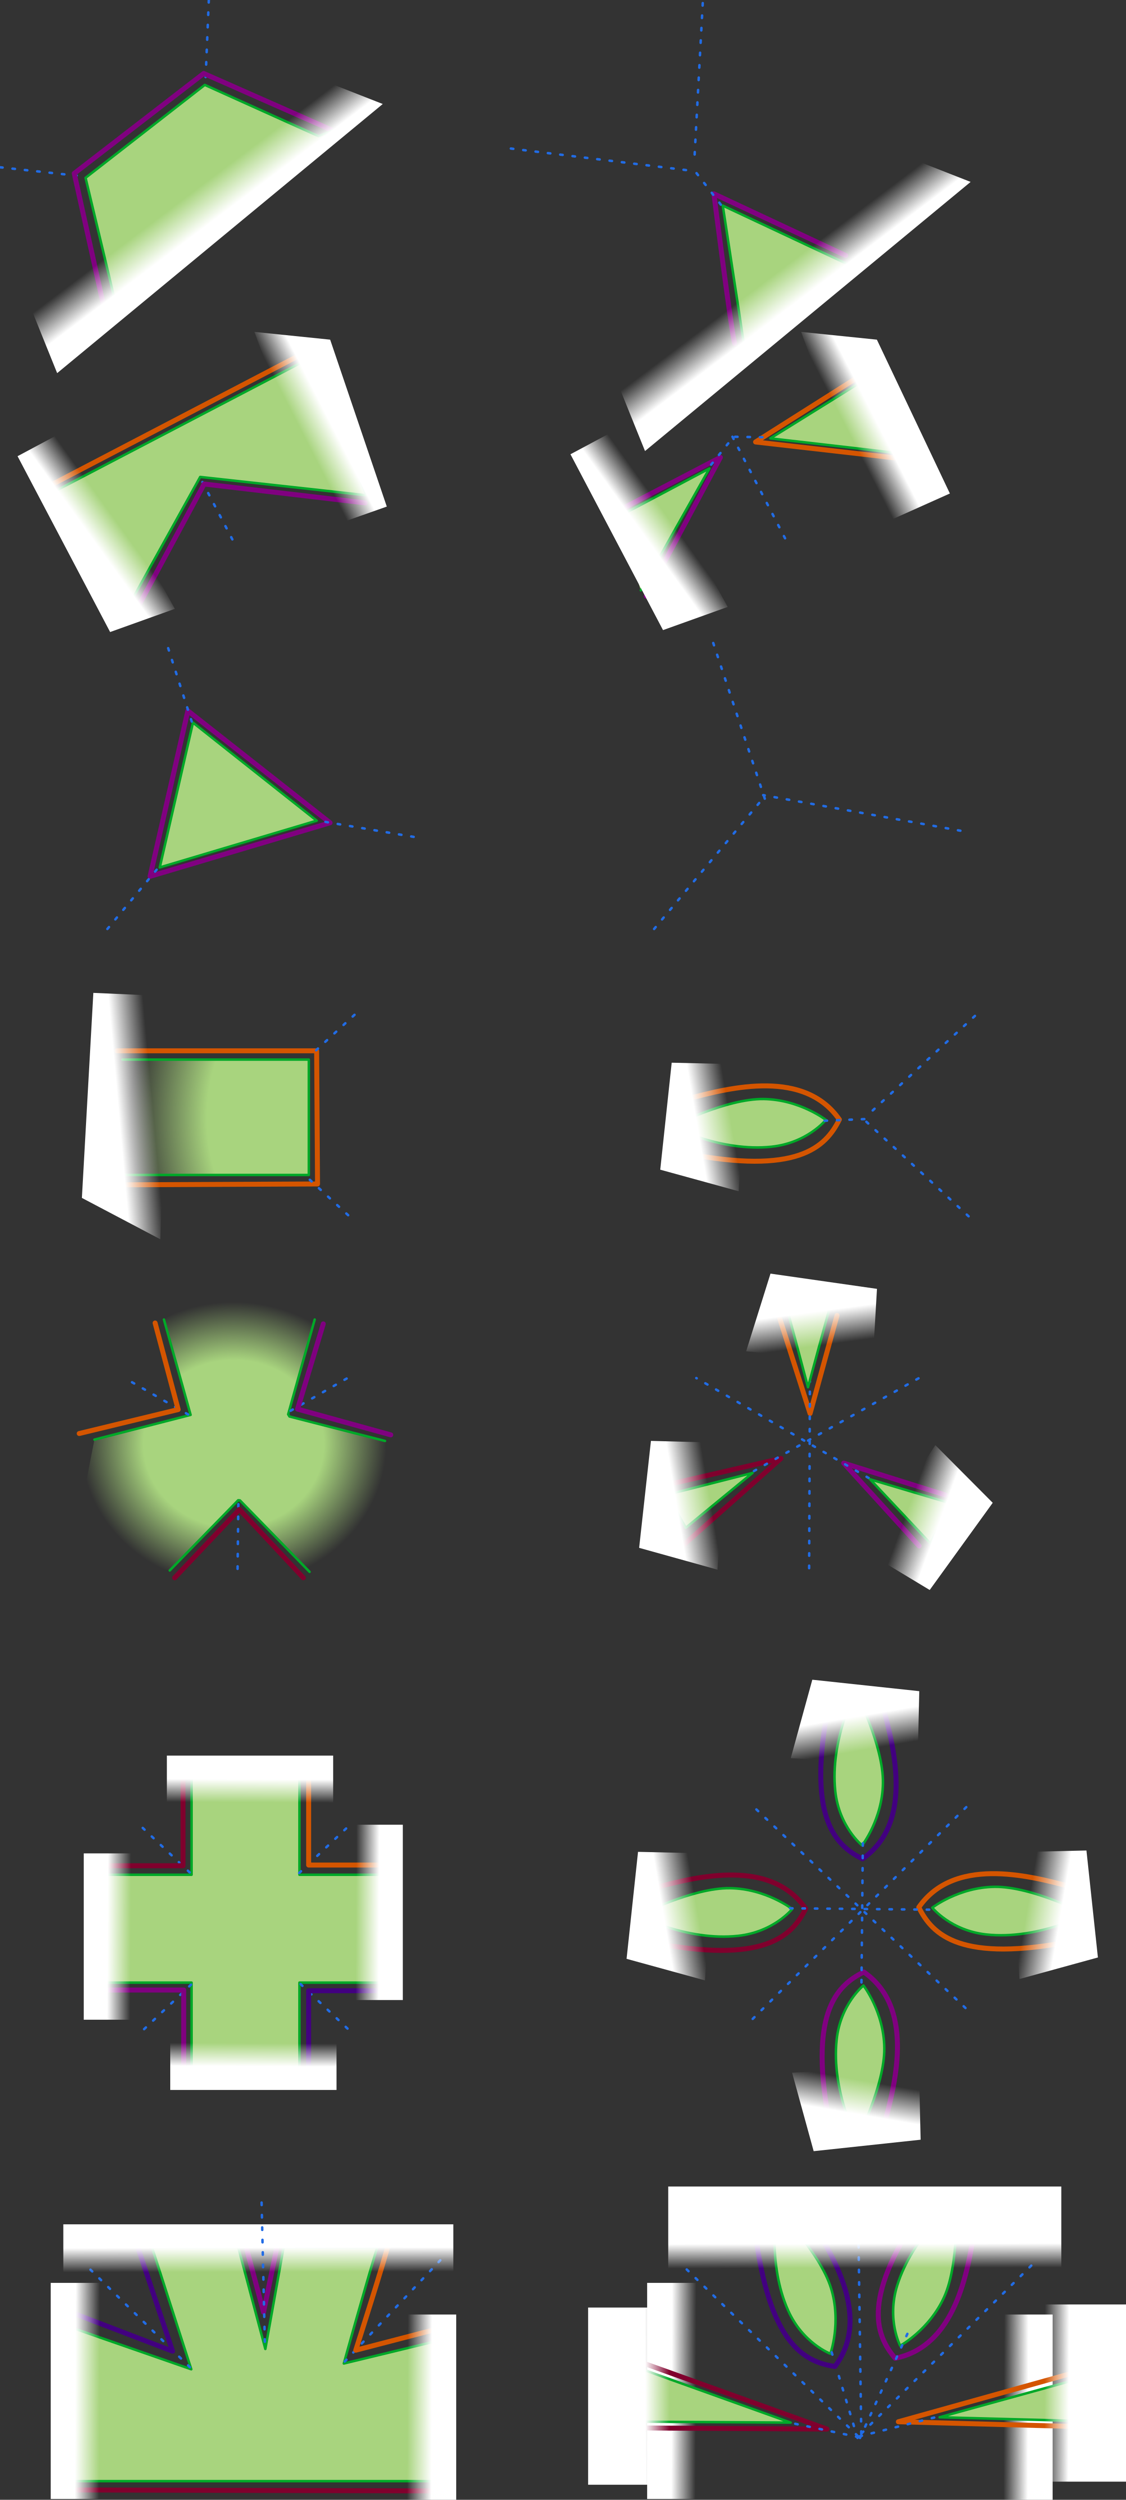 <?xml version="1.0" encoding="UTF-8" standalone="no"?>
<!-- Created with Inkscape (http://www.inkscape.org/) -->

<svg
   xmlns:dc="http://purl.org/dc/elements/1.1/"
   xmlns:cc="http://creativecommons.org/ns#"
   xmlns:rdf="http://www.w3.org/1999/02/22-rdf-syntax-ns#"
   xmlns:svg="http://www.w3.org/2000/svg"
   xmlns="http://www.w3.org/2000/svg"
   xmlns:xlink="http://www.w3.org/1999/xlink"
   xmlns:sodipodi="http://sodipodi.sourceforge.net/DTD/sodipodi-0.dtd"
   xmlns:inkscape="http://www.inkscape.org/namespaces/inkscape"
   width="453.1"
   height="1005.616"
   id="svg2"
   version="1.1"
   inkscape:version="0.48.2 r9819"
   sodipodi:docname="skel_gie_saves.svg">
  <rect width="100%" height="100%" fill="#333333" stroke="none"/>
  <defs
     id="defs4">
    <linearGradient
       id="linearGradient4661">
      <stop
         id="stop4663"
         offset="0"
         style="stop-color:#a8d47e;stop-opacity:1;" />
      <stop
         style="stop-color:#a8d47e;stop-opacity:1;"
         offset="0.591"
         id="stop4665" />
      <stop
         id="stop4667"
         offset="1"
         style="stop-color:#a8d47e;stop-opacity:0;" />
    </linearGradient>
    <linearGradient
       id="linearGradient4434">
      <stop
         style="stop-color:#ffffff;stop-opacity:1;"
         offset="0"
         id="stop4436" />
      <stop
         style="stop-color:#ffffff;stop-opacity:0;"
         offset="1"
         id="stop4438" />
    </linearGradient>
    <linearGradient
       id="linearGradient4344">
      <stop
         style="stop-color:#a8d47e;stop-opacity:1;"
         offset="0"
         id="stop4346" />
      <stop
         id="stop4348"
         offset="0.565"
         style="stop-color:#a8d47e;stop-opacity:1;" />
      <stop
         style="stop-color:#a8d47e;stop-opacity:0;"
         offset="1"
         id="stop4350" />
    </linearGradient>
    <linearGradient
       id="linearGradient4301">
      <stop
         style="stop-color:#a8d47e;stop-opacity:1;"
         offset="0"
         id="stop4303" />
      <stop
         id="stop4305"
         offset="0.732"
         style="stop-color:#a8d47e;stop-opacity:1;" />
      <stop
         style="stop-color:#a8d47e;stop-opacity:0;"
         offset="1"
         id="stop4307" />
    </linearGradient>
    <linearGradient
       id="linearGradient7650">
      <stop
         style="stop-color:#a8d47e;stop-opacity:1;"
         offset="0"
         id="stop7652" />
      <stop
         style="stop-color:#a8d47e;stop-opacity:0;"
         offset="1"
         id="stop7654" />
    </linearGradient>
    <linearGradient
       id="linearGradient7643">
      <stop
         style="stop-color:#a8d47e;stop-opacity:1;"
         offset="0"
         id="stop7645" />
      <stop
         style="stop-color:#a8d47e;stop-opacity:0;"
         offset="1"
         id="stop7647" />
    </linearGradient>
    <linearGradient
       id="linearGradient5697-65-2-0-8">
      <stop
         style="stop-color:#a8d47e;stop-opacity:1;"
         offset="0"
         id="stop5699-7-1-9-0" />
      <stop
         style="stop-color:#a8d47e;stop-opacity:0;"
         offset="1"
         id="stop5701-4-7-0-1" />
    </linearGradient>
    <linearGradient
       id="linearGradient7632">
      <stop
         style="stop-color:#a8d47e;stop-opacity:1;"
         offset="0"
         id="stop7634" />
      <stop
         style="stop-color:#a8d47e;stop-opacity:0;"
         offset="1"
         id="stop7636" />
    </linearGradient>
    <linearGradient
       id="linearGradient5697-65-2-0-8-6">
      <stop
         style="stop-color:#a8d47e;stop-opacity:1;"
         offset="0"
         id="stop5699-7-1-9-0-0" />
      <stop
         style="stop-color:#a8d47e;stop-opacity:0;"
         offset="1"
         id="stop5701-4-7-0-1-8" />
    </linearGradient>
    <linearGradient
       id="linearGradient5697-65-2-0-8-0">
      <stop
         style="stop-color:#a8d47e;stop-opacity:1;"
         offset="0"
         id="stop5699-7-1-9-0-2" />
      <stop
         style="stop-color:#a8d47e;stop-opacity:0;"
         offset="1"
         id="stop5701-4-7-0-1-3" />
    </linearGradient>
    <linearGradient
       id="linearGradient7617">
      <stop
         style="stop-color:#a8d47e;stop-opacity:1;"
         offset="0"
         id="stop7619" />
      <stop
         style="stop-color:#a8d47e;stop-opacity:0;"
         offset="1"
         id="stop7621" />
    </linearGradient>
    <linearGradient
       id="linearGradient7610">
      <stop
         style="stop-color:#a8d47e;stop-opacity:1;"
         offset="0"
         id="stop7612" />
      <stop
         style="stop-color:#a8d47e;stop-opacity:0;"
         offset="1"
         id="stop7614" />
    </linearGradient>
    <linearGradient
       id="linearGradient5697-65-2-0-8-0-3">
      <stop
         style="stop-color:#a8d47e;stop-opacity:1;"
         offset="0"
         id="stop5699-7-1-9-0-2-6" />
      <stop
         style="stop-color:#a8d47e;stop-opacity:0;"
         offset="1"
         id="stop5701-4-7-0-1-3-0" />
    </linearGradient>
    <linearGradient
       id="linearGradient5697-65-2-0-8-4">
      <stop
         style="stop-color:#a8d47e;stop-opacity:1;"
         offset="0"
         id="stop5699-7-1-9-0-3" />
      <stop
         style="stop-color:#a8d47e;stop-opacity:0;"
         offset="1"
         id="stop5701-4-7-0-1-7" />
    </linearGradient>
    <linearGradient
       id="linearGradient5697-65-2-0-8-4-7">
      <stop
         style="stop-color:#a8d47e;stop-opacity:1;"
         offset="0"
         id="stop5699-7-1-9-0-3-3" />
      <stop
         style="stop-color:#a8d47e;stop-opacity:0;"
         offset="1"
         id="stop5701-4-7-0-1-7-1" />
    </linearGradient>
    <linearGradient
       id="linearGradient7591">
      <stop
         style="stop-color:#a8d47e;stop-opacity:1;"
         offset="0"
         id="stop7593" />
      <stop
         style="stop-color:#a8d47e;stop-opacity:0;"
         offset="1"
         id="stop7595" />
    </linearGradient>
    <linearGradient
       id="linearGradient5697-65-2-0-8-0-3-3">
      <stop
         style="stop-color:#a8d47e;stop-opacity:1;"
         offset="0"
         id="stop5699-7-1-9-0-2-6-1" />
      <stop
         style="stop-color:#a8d47e;stop-opacity:0;"
         offset="1"
         id="stop5701-4-7-0-1-3-0-8" />
    </linearGradient>
    <linearGradient
       id="linearGradient5697-65-2-0-8-0-8">
      <stop
         id="stop5699-7-1-9-0-2-2"
         offset="0"
         style="stop-color:#a8d47e;stop-opacity:1;" />
      <stop
         style="stop-color:#a8d47e;stop-opacity:1;"
         offset="0.5"
         id="stop4299" />
      <stop
         id="stop5701-4-7-0-1-3-4"
         offset="1"
         style="stop-color:#a8d47e;stop-opacity:0;" />
    </linearGradient>
    <radialGradient
       r="30.81"
       fy="-480.107"
       fx="3244.334"
       cy="-480.107"
       cx="3244.334"
       gradientTransform="matrix(-0.932,0.071,-0.083,-1.082,3022.506,-708.017)"
       gradientUnits="userSpaceOnUse"
       id="radialGradient3216"
       xlink:href="#linearGradient5697-65-2-0-8-0-8"
       inkscape:collect="always" />
    <radialGradient
       gradientUnits="userSpaceOnUse"
       gradientTransform="matrix(-1.325,-0.009,0.007,-1.825,4519.81,-665.914)"
       r="30.81"
       fy="-516.39"
       fx="3232.03"
       cy="-516.39"
       cx="3232.03"
       id="radialGradient5703-5-09-7-4-2"
       xlink:href="#linearGradient5697-65-2-0-8-4-5"
       inkscape:collect="always" />
    <linearGradient
       id="linearGradient5697-65-2-0-8-4-5">
      <stop
         id="stop5699-7-1-9-0-3-5"
         offset="0"
         style="stop-color:#a8d47e;stop-opacity:1;" />
      <stop
         style="stop-color:#a8d47e;stop-opacity:1;"
         offset="0.5"
         id="stop4342" />
      <stop
         id="stop5701-4-7-0-1-7-17"
         offset="1"
         style="stop-color:#a8d47e;stop-opacity:0;" />
    </linearGradient>
    <radialGradient
       r="30.81"
       fy="-516.39"
       fx="3232.03"
       cy="-516.39"
       cx="3232.03"
       gradientTransform="matrix(-2.273,-0.016,0.012,-3.131,7581.248,-1068.009)"
       gradientUnits="userSpaceOnUse"
       id="radialGradient3247"
       xlink:href="#linearGradient4344"
       inkscape:collect="always" />
    <linearGradient
       inkscape:collect="always"
       xlink:href="#linearGradient4434"
       id="linearGradient4440"
       x1="297.446"
       y1="431.23"
       x2="308.631"
       y2="425.524"
       gradientUnits="userSpaceOnUse"
       gradientTransform="matrix(-0.95,0,0,-0.95,521.494,627.313)" />
    <linearGradient
       inkscape:collect="always"
       xlink:href="#linearGradient4434"
       id="linearGradient4444"
       gradientUnits="userSpaceOnUse"
       gradientTransform="matrix(0.939,-0.144,0.144,0.939,-201.181,-101.959)"
       x1="297.446"
       y1="431.23"
       x2="308.631"
       y2="425.524" />
    <linearGradient
       inkscape:collect="always"
       xlink:href="#linearGradient4434"
       id="linearGradient4467"
       gradientUnits="userSpaceOnUse"
       gradientTransform="matrix(1.026,0.413,-0.413,1.026,26.215,-73.232)"
       x1="297.446"
       y1="431.23"
       x2="308.631"
       y2="425.524" />
    <linearGradient
       id="linearGradient4301-4">
      <stop
         style="stop-color:#a8d47e;stop-opacity:1;"
         offset="0"
         id="stop4303-2" />
      <stop
         id="stop4305-3"
         offset="0.732"
         style="stop-color:#a8d47e;stop-opacity:1;" />
      <stop
         style="stop-color:#a8d47e;stop-opacity:0;"
         offset="1"
         id="stop4307-2" />
    </linearGradient>
    <radialGradient
       r="30.81"
       fy="-866.409"
       fx="3242.412"
       cy="-866.409"
       cx="3242.412"
       gradientTransform="matrix(-2.42,0.001,-0.014,-2.441,8092.186,-1533.261)"
       gradientUnits="userSpaceOnUse"
       id="radialGradient4487"
       xlink:href="#linearGradient4301-4"
       inkscape:collect="always" />
    <linearGradient
       inkscape:collect="always"
       xlink:href="#linearGradient4434"
       id="linearGradient4573"
       gradientUnits="userSpaceOnUse"
       gradientTransform="matrix(-0.346,-0.885,0.884,-0.346,-113.668,559.007)"
       x1="293.527"
       y1="447.531"
       x2="307.872"
       y2="443.504" />
    <radialGradient
       gradientUnits="userSpaceOnUse"
       gradientTransform="matrix(-0.932,0.071,-0.083,-1.082,3207.326,-581.548)"
       r="30.81"
       fy="-480.107"
       fx="3244.334"
       cy="-480.107"
       cx="3244.334"
       id="radialGradient5703-5-09-7-4-5"
       xlink:href="#linearGradient5697-65-2-0-8-0-6"
       inkscape:collect="always" />
    <linearGradient
       id="linearGradient5697-65-2-0-8-0-6">
      <stop
         id="stop5699-7-1-9-0-2-1"
         offset="0"
         style="stop-color:#a8d47e;stop-opacity:1;" />
      <stop
         id="stop5701-4-7-0-1-3-8"
         offset="1"
         style="stop-color:#a8d47e;stop-opacity:0;" />
    </linearGradient>
    <radialGradient
       gradientUnits="userSpaceOnUse"
       gradientTransform="matrix(-1.994,0.041,-0.044,-1.85,6621.885,-1304.554)"
       r="30.81"
       fy="-972.757"
       fx="3242.173"
       cy="-972.757"
       cx="3242.173"
       id="radialGradient5703-5-09-7-4-5-8-9"
       xlink:href="#linearGradient4661"
       inkscape:collect="always" />
    <linearGradient
       id="linearGradient4301-2">
      <stop
         style="stop-color:#a8d47e;stop-opacity:1;"
         offset="0"
         id="stop4303-7" />
      <stop
         id="stop4305-9"
         offset="0.732"
         style="stop-color:#a8d47e;stop-opacity:1;" />
      <stop
         style="stop-color:#a8d47e;stop-opacity:0;"
         offset="1"
         id="stop4307-5" />
    </linearGradient>
    <radialGradient
       r="30.81"
       fy="-866.409"
       fx="3242.412"
       cy="-866.409"
       cx="3242.412"
       gradientTransform="matrix(-2.42,0.001,-0.014,-2.441,8092.186,-1533.261)"
       gradientUnits="userSpaceOnUse"
       id="radialGradient4641"
       xlink:href="#linearGradient4301-2"
       inkscape:collect="always" />
    <linearGradient
       inkscape:collect="always"
       xlink:href="#linearGradient4434-4"
       id="linearGradient4467-3"
       gradientUnits="userSpaceOnUse"
       gradientTransform="matrix(0.919,0.37,-0.37,0.919,38.164,13.516)"
       x1="440.575"
       y1="638.11"
       x2="444.038"
       y2="646.834" />
    <linearGradient
       id="linearGradient4434-4">
      <stop
         style="stop-color:#ffffff;stop-opacity:1;"
         offset="0"
         id="stop4436-1" />
      <stop
         style="stop-color:#ffffff;stop-opacity:0;"
         offset="1"
         id="stop4438-1" />
    </linearGradient>
    <linearGradient
       y2="425.524"
       x2="308.631"
       y1="431.23"
       x1="297.446"
       gradientTransform="matrix(1.026,0.413,-0.413,1.026,-112.52,-519.836)"
       gradientUnits="userSpaceOnUse"
       id="linearGradient4758"
       xlink:href="#linearGradient4434-4"
       inkscape:collect="always" />
    <linearGradient
       inkscape:collect="always"
       xlink:href="#linearGradient4434-4"
       id="linearGradient4778"
       gradientUnits="userSpaceOnUse"
       gradientTransform="matrix(0.968,0.37,-0.39,0.919,639.189,-1007.747)"
       x1="440.575"
       y1="638.11"
       x2="444.038"
       y2="646.834" />
    <linearGradient
       inkscape:collect="always"
       xlink:href="#linearGradient4434-4"
       id="linearGradient4782"
       gradientUnits="userSpaceOnUse"
       gradientTransform="matrix(0.919,0.37,-0.37,0.919,-375.965,-1627.854)"
       x1="440.575"
       y1="638.11"
       x2="444.038"
       y2="646.834" />
    <linearGradient
       inkscape:collect="always"
       xlink:href="#linearGradient4434-4"
       id="linearGradient4786"
       gradientUnits="userSpaceOnUse"
       gradientTransform="matrix(0.919,0.37,-0.37,0.919,-994.455,-600.4)"
       x1="440.575"
       y1="638.11"
       x2="444.038"
       y2="646.834" />
    <linearGradient
       inkscape:collect="always"
       xlink:href="#linearGradient4434-4"
       id="linearGradient4890"
       gradientUnits="userSpaceOnUse"
       gradientTransform="matrix(2.155,0.389,-0.868,0.966,-604.29,163.549)"
       x1="440.575"
       y1="638.11"
       x2="444.038"
       y2="646.834" />
    <linearGradient
       inkscape:collect="always"
       xlink:href="#linearGradient4434-4"
       id="linearGradient4894"
       gradientUnits="userSpaceOnUse"
       gradientTransform="matrix(1.023,0.389,-0.412,0.967,828.157,-1067.939)"
       x1="440.575"
       y1="638.11"
       x2="444.038"
       y2="646.834" />
    <linearGradient
       inkscape:collect="always"
       xlink:href="#linearGradient4434-4"
       id="linearGradient4898"
       gradientUnits="userSpaceOnUse"
       gradientTransform="matrix(1.193,0.389,-0.481,0.967,-1227.568,-652.393)"
       x1="440.575"
       y1="638.11"
       x2="444.038"
       y2="646.834" />
    <linearGradient
       inkscape:collect="always"
       xlink:href="#linearGradient4434"
       id="linearGradient5030"
       gradientUnits="userSpaceOnUse"
       gradientTransform="matrix(-0.95,0,0,-0.95,741.494,627.313)"
       x1="297.446"
       y1="431.23"
       x2="308.631"
       y2="425.524" />
    <linearGradient
       inkscape:collect="always"
       xlink:href="#linearGradient4434"
       id="linearGradient5032"
       gradientUnits="userSpaceOnUse"
       gradientTransform="matrix(0.939,-0.144,0.144,0.939,21.302,-102.735)"
       x1="297.446"
       y1="431.23"
       x2="308.631"
       y2="425.524" />
    <radialGradient
       inkscape:collect="always"
       xlink:href="#linearGradient4344"
       id="radialGradient5125"
       gradientUnits="userSpaceOnUse"
       gradientTransform="matrix(-2.273,-0.016,0.012,-3.131,7801.248,-1068.009)"
       cx="3232.03"
       cy="-516.39"
       fx="3232.03"
       fy="-516.39"
       r="30.81" />
    <linearGradient
       inkscape:collect="always"
       xlink:href="#linearGradient4434"
       id="linearGradient5127"
       gradientUnits="userSpaceOnUse"
       gradientTransform="matrix(1.026,0.216,-0.413,0.535,258.942,203.462)"
       x1="297.446"
       y1="431.23"
       x2="308.631"
       y2="425.524" />
    <linearGradient
       inkscape:collect="always"
       xlink:href="#linearGradient4434"
       id="linearGradient5139"
       gradientUnits="userSpaceOnUse"
       gradientTransform="matrix(-0.346,-0.885,0.884,-0.346,122.883,590.351)"
       x1="293.527"
       y1="447.531"
       x2="307.872"
       y2="443.504" />
    <radialGradient
       inkscape:collect="always"
       xlink:href="#linearGradient4661"
       id="radialGradient5285"
       gradientUnits="userSpaceOnUse"
       gradientTransform="matrix(-1.994,0.041,-0.044,-1.85,6861.885,-1304.554)"
       cx="3242.173"
       cy="-972.757"
       fx="3242.173"
       fy="-972.757"
       r="30.81" />
    <radialGradient
       inkscape:collect="always"
       xlink:href="#linearGradient4661"
       id="radialGradient5289"
       gradientUnits="userSpaceOnUse"
       gradientTransform="matrix(-1.134,-1.641,1.52,-1.057,5576.325,4974.865)"
       cx="3242.173"
       cy="-972.757"
       fx="3242.173"
       fy="-972.757"
       r="30.81" />
    <linearGradient
       inkscape:collect="always"
       xlink:href="#linearGradient4434"
       id="linearGradient5316"
       gradientUnits="userSpaceOnUse"
       gradientTransform="matrix(-0.252,1.018,-0.52,-0.432,733.884,458.23)"
       x1="297.446"
       y1="431.23"
       x2="308.631"
       y2="425.524" />
    <linearGradient
       inkscape:collect="always"
       xlink:href="#linearGradient4434"
       id="linearGradient5320"
       gradientUnits="userSpaceOnUse"
       gradientTransform="matrix(1.026,0.219,-0.415,0.534,251.47,355.223)"
       x1="297.446"
       y1="431.23"
       x2="308.631"
       y2="425.524" />
    <linearGradient
       inkscape:collect="always"
       xlink:href="#linearGradient4434"
       id="linearGradient5324"
       gradientUnits="userSpaceOnUse"
       gradientTransform="matrix(-0.784,-0.697,0.625,-0.26,446.967,980.412)"
       x1="297.446"
       y1="431.23"
       x2="308.631"
       y2="425.524" />
    <linearGradient
       inkscape:collect="always"
       xlink:href="#linearGradient4434-4"
       id="linearGradient5348"
       gradientUnits="userSpaceOnUse"
       gradientTransform="matrix(1.193,0.389,-0.481,0.967,-1227.568,-412.393)"
       x1="440.575"
       y1="638.11"
       x2="444.038"
       y2="646.834" />
    <linearGradient
       inkscape:collect="always"
       xlink:href="#linearGradient4434-4"
       id="linearGradient5350"
       gradientUnits="userSpaceOnUse"
       gradientTransform="matrix(2.155,0.389,-0.868,0.966,-847.704,161.997)"
       x1="440.575"
       y1="638.11"
       x2="444.038"
       y2="646.834" />
    <linearGradient
       inkscape:collect="always"
       xlink:href="#linearGradient4434-4"
       id="linearGradient5352"
       gradientUnits="userSpaceOnUse"
       gradientTransform="matrix(1.023,0.389,-0.412,0.967,828.157,-1307.939)"
       x1="440.575"
       y1="638.11"
       x2="444.038"
       y2="646.834" />
    <linearGradient
       inkscape:collect="always"
       xlink:href="#linearGradient4434-4"
       id="linearGradient5528"
       gradientUnits="userSpaceOnUse"
       gradientTransform="matrix(0.971,0.389,-0.391,0.966,833.58,-422.345)"
       x1="440.575"
       y1="638.11"
       x2="444.038"
       y2="646.834" />
    <linearGradient
       inkscape:collect="always"
       xlink:href="#linearGradient4434-4"
       id="linearGradient5532"
       gradientUnits="userSpaceOnUse"
       gradientTransform="matrix(0.971,0.389,-0.391,0.966,832.338,-1323.668)"
       x1="440.575"
       y1="638.11"
       x2="444.038"
       y2="646.834" />
    <linearGradient
       inkscape:collect="always"
       xlink:href="#linearGradient4434"
       id="linearGradient5540"
       gradientUnits="userSpaceOnUse"
       gradientTransform="matrix(1.026,0.216,-0.413,0.535,245.394,520.92)"
       x1="297.446"
       y1="431.23"
       x2="308.631"
       y2="425.524" />
    <linearGradient
       inkscape:collect="always"
       xlink:href="#linearGradient4434"
       id="linearGradient5548"
       gradientUnits="userSpaceOnUse"
       gradientTransform="matrix(-1.026,0.216,0.413,0.535,660.093,520.374)"
       x1="297.446"
       y1="431.23"
       x2="308.631"
       y2="425.524" />
    <linearGradient
       inkscape:collect="always"
       xlink:href="#linearGradient4434"
       id="linearGradient5591"
       gradientUnits="userSpaceOnUse"
       gradientTransform="matrix(-0.216,1.026,-0.535,-0.413,746.924,610.384)"
       x1="297.446"
       y1="431.23"
       x2="308.631"
       y2="425.524" />
    <linearGradient
       inkscape:collect="always"
       xlink:href="#linearGradient4434"
       id="linearGradient5593"
       gradientUnits="userSpaceOnUse"
       gradientTransform="matrix(-0.216,-1.026,-0.535,0.413,747.469,1025.083)"
       x1="297.446"
       y1="431.23"
       x2="308.631"
       y2="425.524" />
  </defs>
  <sodipodi:namedview
     id="base"
     pagecolor="#ffffff"
     bordercolor="#666666"
     borderopacity="1.0"
     inkscape:pageopacity="0.0"
     inkscape:pageshadow="2"
     inkscape:zoom="0.40278926"
     inkscape:cx="-234.77175"
     inkscape:cy="569.72184"
     inkscape:document-units="px"
     inkscape:current-layer="layer1"
     showgrid="false"
     inkscape:window-width="1304"
     inkscape:window-height="746"
     inkscape:window-x="54"
     inkscape:window-y="-8"
     inkscape:window-maximized="1"
     fit-margin-top="0"
     fit-margin-left="0"
     fit-margin-right="0"
     fit-margin-bottom="0" />
  <g
     inkscape:label="Layer 1"
     inkscape:groupmode="layer"
     id="layer1"
     transform="translate(-105.781,-47.188)">
    <path
       style="fill:none;stroke:#800080;stroke-width:2;stroke-linecap:round;stroke-linejoin:round;stroke-miterlimit:4;stroke-opacity:1;stroke-dasharray:none"
       d="m 181.381,333.134 -15.211,66.589 72.429,-21.542 z"
       id="path4315"
       inkscape:connector-curvature="0"
       sodipodi:nodetypes="cccc" />
    <path
       style="color:#000000;fill:#a8d47e;fill-opacity:1;fill-rule:nonzero;stroke:#00a828;stroke-width:1;stroke-linecap:round;stroke-linejoin:round;stroke-miterlimit:4;stroke-opacity:1;stroke-dasharray:none;stroke-dashoffset:0;marker:none;visibility:visible;display:inline;overflow:visible;enable-background:accumulate"
       d="m 183.43,337.878 -13.36,58.262 63.154,-18.814 z"
       id="path3461"
       inkscape:connector-curvature="0" />
    <path
       style="color:#000000;fill:none;stroke:#216ce5;stroke-width:1;stroke-linecap:round;stroke-linejoin:round;stroke-miterlimit:4;stroke-opacity:1;stroke-dasharray:1, 4;stroke-dashoffset:0;marker:none;visibility:visible;display:inline;overflow:visible;enable-background:accumulate"
       d="m 182.927,337.445 -10.14,-31.585"
       id="path3484"
       inkscape:connector-curvature="0"
       sodipodi:nodetypes="cc" />
    <path
       style="color:#000000;fill:none;stroke:#216ce5;stroke-width:1;stroke-linecap:round;stroke-linejoin:round;stroke-miterlimit:4;stroke-opacity:1;stroke-dasharray:1, 4;stroke-dashoffset:0;marker:none;visibility:visible;display:inline;overflow:visible;enable-background:accumulate"
       d="m 272.236,383.848 -39,-6.629"
       id="path3486"
       inkscape:connector-curvature="0" />
    <path
       sodipodi:nodetypes="cc"
       inkscape:connector-curvature="0"
       id="path3511"
       d="m 148.998,420.893 21.06,-25.346"
       style="color:#000000;fill:none;stroke:#216ce5;stroke-width:1;stroke-linecap:round;stroke-linejoin:round;stroke-miterlimit:4;stroke-opacity:1;stroke-dasharray:1, 4;stroke-dashoffset:0;marker:none;visibility:visible;display:inline;overflow:visible;enable-background:accumulate" />
    <path
       style="color:#000000;fill:none;stroke:#d45500;stroke-width:2;stroke-linecap:round;stroke-linejoin:round;stroke-miterlimit:4;stroke-opacity:1;stroke-dasharray:none;stroke-dashoffset:0;marker:none;visibility:visible;display:inline;overflow:visible;enable-background:accumulate"
       d="m 152.84,469.904 80.357,0 0.357,53.571 -82.5,0.357"
       id="path4575"
       inkscape:connector-curvature="0"
       sodipodi:nodetypes="cccc" />
    <rect
       y="473.439"
       x="151.589"
       height="46.421"
       width="78.465"
       id="rect6515"
       style="color:#000000;fill:url(#radialGradient3247);fill-opacity:1;fill-rule:nonzero;stroke:none;stroke-width:1;marker:none;visibility:visible;display:inline;overflow:visible;enable-background:accumulate" />
    <path
       sodipodi:nodetypes="cccc"
       inkscape:connector-curvature="0"
       id="rect6551"
       d="m 155.02,473.439 75.033,0 0,46.421 -78.465,0"
       style="color:#000000;fill:none;stroke:#00a828;stroke-width:1;stroke-linecap:round;stroke-linejoin:round;stroke-miterlimit:4;stroke-opacity:1;stroke-dashoffset:0;marker:none;visibility:visible;display:inline;overflow:visible;enable-background:accumulate" />
    <path
       sodipodi:nodetypes="cc"
       style="color:#000000;fill:none;stroke:#216ce5;stroke-width:1;stroke-linecap:round;stroke-linejoin:round;stroke-miterlimit:4;stroke-opacity:1;stroke-dasharray:1, 4;stroke-dashoffset:0;marker:none;visibility:visible;display:inline;overflow:visible;enable-background:accumulate"
       d="m 248.432,455.435 -18.191,16.774"
       id="path6571"
       inkscape:connector-curvature="0" />
    <path
       inkscape:connector-curvature="0"
       id="path6573"
       d="m 245.879,536.035 -18.191,-16.774"
       style="color:#000000;fill:none;stroke:#216ce5;stroke-width:1;stroke-linecap:round;stroke-linejoin:round;stroke-miterlimit:4;stroke-opacity:1;stroke-dasharray:1, 4;stroke-dashoffset:0;marker:none;visibility:visible;display:inline;overflow:visible;enable-background:accumulate"
       sodipodi:nodetypes="cc" />
    <path
       style="color:#000000;fill:none;stroke:#216ce5;stroke-width:1;stroke-linecap:round;stroke-linejoin:round;stroke-miterlimit:4;stroke-opacity:1;stroke-dasharray:1, 4;stroke-dashoffset:0;marker:none;visibility:visible;display:inline;overflow:visible;enable-background:accumulate"
       d="M 199.275,264.165 186.264,239.236"
       id="path4446"
       inkscape:connector-curvature="0" />
    <path
       style="color:#000000;fill:#a8d47e;fill-opacity:1;fill-rule:nonzero;stroke:#00a828;stroke-width:1;stroke-linecap:round;stroke-linejoin:round;stroke-miterlimit:4;stroke-opacity:1;stroke-dasharray:none;stroke-dashoffset:0;marker:none;visibility:visible;display:inline;overflow:visible;enable-background:accumulate"
       d="m 124.747,246.42 105.817,-55.236 22.637,55.236 -66.859,-7.365 -30.974,55.773 z"
       id="path4375"
       inkscape:connector-curvature="0"
       sodipodi:nodetypes="cccccc" />
    <path
       style="color:#000000;fill:none;stroke:#800080;stroke-width:2;stroke-linecap:round;stroke-linejoin:round;stroke-miterlimit:4;stroke-opacity:1;stroke-dasharray:none;stroke-dashoffset:0;marker:none;visibility:visible;display:inline;overflow:visible;enable-background:accumulate"
       d="m 160.389,293.059 27.539,-51.159 64.837,7.587"
       id="path4394"
       inkscape:connector-curvature="0"
       sodipodi:nodetypes="ccc" />
    <path
       style="color:#000000;fill:none;stroke:#d45500;stroke-width:2;stroke-linecap:round;stroke-linejoin:round;stroke-miterlimit:4;stroke-opacity:1;stroke-dasharray:none;stroke-dashoffset:0;marker:none;visibility:visible;display:inline;overflow:visible;enable-background:accumulate"
       d="M 125.114,242.921 229.417,188.511"
       id="path4413"
       inkscape:connector-curvature="0" />
    <path
       style="fill:url(#linearGradient4440);fill-opacity:1;stroke:none"
       d="m 261.427,250.978 -24.471,8.634 -28.79,-78.906 30.469,3.118 z"
       id="path4432"
       inkscape:connector-curvature="0" />
    <path
       inkscape:connector-curvature="0"
       id="path4442"
       d="m 112.85,230.708 22.883,-12.236 40.401,73.643 -26.036,9.33 z"
       style="fill:url(#linearGradient4444);fill-opacity:1;stroke:none"
       sodipodi:nodetypes="ccccc" />
    <path
       style="fill:url(#linearGradient4467);fill-opacity:1;stroke:none"
       d="m 143.344,446.603 30.193,1.318 -3.245,97.794 -31.557,-16.627 z"
       id="path4465"
       inkscape:connector-curvature="0" />
    <path
       style="color:#000000;fill:none;stroke:#216ce5;stroke-width:1;stroke-linecap:round;stroke-linejoin:round;stroke-miterlimit:4;stroke-opacity:1;stroke-dasharray:1, 4;stroke-dashoffset:0;marker:none;visibility:visible;display:inline;overflow:visible;enable-background:accumulate"
       d="m 105.834,114.486 34.122,3.729"
       id="path4550"
       inkscape:connector-curvature="0"
       sodipodi:nodetypes="cc" />
    <path
       inkscape:connector-curvature="0"
       id="path4569"
       d="m 189.81,47.195 -1.43,34.6"
       style="color:#000000;fill:none;stroke:#216ce5;stroke-width:1;stroke-linecap:round;stroke-linejoin:round;stroke-miterlimit:4;stroke-opacity:1;stroke-dasharray:1, 4;stroke-dashoffset:0;marker:none;visibility:visible;display:inline;overflow:visible;enable-background:accumulate"
       sodipodi:nodetypes="cc" />
    <path
       style="color:#000000;fill:none;stroke:#800080;stroke-width:2;stroke-linecap:round;stroke-linejoin:round;stroke-miterlimit:4;stroke-opacity:1;stroke-dasharray:none;stroke-dashoffset:0;marker:none;visibility:visible;display:inline;overflow:visible;enable-background:accumulate"
       d="m 148.811,176.261 -13.149,-59.309 52.09,-40.216 52.749,23.297"
       id="path4531"
       inkscape:connector-curvature="0"
       sodipodi:nodetypes="cccc" />
    <path
       style="color:#000000;fill:#a8d47e;fill-opacity:1;fill-rule:nonzero;stroke:#00a828;stroke-width:1;stroke-linecap:round;stroke-linejoin:round;stroke-miterlimit:4;stroke-opacity:1;stroke-dasharray:none;stroke-dashoffset:0;marker:none;visibility:visible;display:inline;overflow:visible;enable-background:accumulate"
       d="m 151.553,166.114 -11.345,-47.394 47.982,-37.376 45.752,20.611 13.085,-4.945 -103.032,80.067 z"
       id="path4469"
       inkscape:connector-curvature="0"
       sodipodi:nodetypes="ccccccc" />
    <path
       inkscape:connector-curvature="0"
       id="path4571"
       d="M 128.785,197.292 116.659,167.261 224.293,75.101 259.805,89.025 z"
       style="fill:url(#linearGradient4573);fill-opacity:1;stroke:none"
       sodipodi:nodetypes="ccccc" />
    <path
       sodipodi:nodetypes="ccccccccccccccc"
       style="color:#000000;fill:url(#radialGradient5703-5-09-7-4-5-8-9);fill-opacity:1;fill-rule:nonzero;stroke:none;stroke-width:1;marker:none;visibility:visible;display:inline;overflow:visible;enable-background:accumulate"
       d="m 171.75,578.008 10.734,38.361 -38.708,9.944 -8.865,45.369 39.17,7.282 27.54,-28.255 0.705,0.054 28.028,28.744 34.358,-3.708 -3.998,-48.944 -38.437,-9.835 -0.542,-0.869 10.68,-38.144 -30.853,-18.482 z"
       id="path6066"
       inkscape:connector-curvature="0" />
    <path
       sodipodi:nodetypes="ccccccccccc"
       inkscape:connector-curvature="0"
       id="path6101"
       d="m 171.75,578.008 10.734,38.361 -38.708,9.944 m 30.305,52.652 27.54,-28.255 0.705,0.054 28.028,28.744 m 30.359,-52.652 -38.437,-9.835 -0.542,-0.869 10.68,-38.144"
       style="color:#000000;fill:none;stroke:#00a828;stroke-width:1;stroke-linecap:round;stroke-linejoin:round;stroke-miterlimit:4;stroke-opacity:1;stroke-dasharray:none;stroke-dashoffset:0;marker:none;visibility:visible;display:inline;overflow:visible;enable-background:accumulate" />
    <path
       inkscape:connector-curvature="0"
       id="path6120"
       d="M 181.457,616.186 155.963,601.549"
       style="color:#000000;fill:none;stroke:#216ce5;stroke-width:1;stroke-linecap:round;stroke-linejoin:round;stroke-miterlimit:4;stroke-opacity:1;stroke-dasharray:1, 4;stroke-dashoffset:0;marker:none;visibility:visible;display:inline;overflow:visible;enable-background:accumulate" />
    <path
       style="color:#000000;fill:none;stroke:#216ce5;stroke-width:1;stroke-linecap:round;stroke-linejoin:round;stroke-miterlimit:4;stroke-opacity:1;stroke-dasharray:1, 4;stroke-dashoffset:0;marker:none;visibility:visible;display:inline;overflow:visible;enable-background:accumulate"
       d="m 222.716,614.708 25.494,-14.637"
       id="path6139"
       inkscape:connector-curvature="0" />
    <path
       inkscape:connector-curvature="0"
       id="path6141"
       d="m 201.695,652.302 -0.323,26.612"
       style="color:#000000;fill:none;stroke:#216ce5;stroke-width:1;stroke-linecap:round;stroke-linejoin:round;stroke-miterlimit:4;stroke-opacity:1;stroke-dasharray:1, 4;stroke-dashoffset:0;marker:none;visibility:visible;display:inline;overflow:visible;enable-background:accumulate" />
    <path
       style="color:#000000;fill:none;stroke:#d45500;stroke-width:2;stroke-linecap:round;stroke-linejoin:round;stroke-miterlimit:4;stroke-opacity:1;stroke-dasharray:none;stroke-dashoffset:0;marker:none;visibility:visible;display:inline;overflow:visible;enable-background:accumulate"
       d="m 137.661,623.868 39.821,-9.643 -9.286,-34.821"
       id="path4669"
       inkscape:connector-curvature="0"
       sodipodi:nodetypes="ccc" />
    <path
       style="color:#000000;fill:none;stroke:#800080;stroke-width:2;stroke-linecap:round;stroke-linejoin:round;stroke-miterlimit:4;stroke-opacity:1;stroke-dasharray:none;stroke-dashoffset:0;marker:none;visibility:visible;display:inline;overflow:visible;enable-background:accumulate"
       d="m 235.875,579.761 -10.357,34.286 37.5,10.357"
       id="path4673"
       inkscape:connector-curvature="0"
       sodipodi:nodetypes="ccc" />
    <path
       style="color:#000000;fill:none;stroke:#80002d;stroke-width:2;stroke-linecap:round;stroke-linejoin:round;stroke-miterlimit:4;stroke-opacity:1;stroke-dasharray:none;stroke-dashoffset:0;marker:none;visibility:visible;display:inline;overflow:visible;enable-background:accumulate"
       d="m 176.054,681.904 26.071,-27.5 25.714,27.5"
       id="path4675"
       inkscape:connector-curvature="0"
       sodipodi:nodetypes="ccc" />
    <path
       style="color:#000000;fill:#a8d47e;fill-opacity:1;fill-rule:nonzero;stroke:#00a828;stroke-width:1;stroke-linecap:round;stroke-linejoin:round;stroke-miterlimit:4;stroke-opacity:1;stroke-dasharray:none;stroke-dashoffset:0;marker:none;visibility:visible;display:inline;overflow:visible;enable-background:accumulate"
       d="m 182.866,761.561 0,39.806 -39.776,0 0,43.387 39.776,0 0,39.806 43.412,0 0,-39.806 39.776,0 0,-43.387 -39.776,0 0,-39.806 -43.412,0 z"
       id="rect4719"
       inkscape:connector-curvature="0" />
    <path
       style="color:#000000;fill:none;stroke:#216ce5;stroke-width:1;stroke-linecap:round;stroke-linejoin:round;stroke-miterlimit:4;stroke-opacity:1;stroke-dasharray:1, 4;stroke-dashoffset:0;marker:none;visibility:visible;display:inline;overflow:visible;enable-background:accumulate"
       d="M 182.094,800.415 160.631,780.079"
       id="path4788"
       inkscape:connector-curvature="0"
       sodipodi:nodetypes="cc" />
    <path
       sodipodi:nodetypes="cc"
       inkscape:connector-curvature="0"
       id="path4790"
       d="m 226.184,800.641 21.463,-20.336"
       style="color:#000000;fill:none;stroke:#216ce5;stroke-width:1;stroke-linecap:round;stroke-linejoin:round;stroke-miterlimit:4;stroke-opacity:1;stroke-dasharray:1, 4;stroke-dashoffset:0;marker:none;visibility:visible;display:inline;overflow:visible;enable-background:accumulate" />
    <path
       sodipodi:nodetypes="cc"
       inkscape:connector-curvature="0"
       id="path4792"
       d="m 182.649,845.587 -21.463,20.336"
       style="color:#000000;fill:none;stroke:#216ce5;stroke-width:1;stroke-linecap:round;stroke-linejoin:round;stroke-miterlimit:4;stroke-opacity:1;stroke-dasharray:1, 4;stroke-dashoffset:0;marker:none;visibility:visible;display:inline;overflow:visible;enable-background:accumulate" />
    <path
       style="color:#000000;fill:none;stroke:#216ce5;stroke-width:1;stroke-linecap:round;stroke-linejoin:round;stroke-miterlimit:4;stroke-opacity:1;stroke-dasharray:1, 4;stroke-dashoffset:0;marker:none;visibility:visible;display:inline;overflow:visible;enable-background:accumulate"
       d="m 226.739,845.361 21.463,20.336"
       id="path4794"
       inkscape:connector-curvature="0"
       sodipodi:nodetypes="cc" />
    <path
       style="color:#000000;fill:none;stroke:#80002d;stroke-width:2;stroke-linecap:round;stroke-linejoin:round;stroke-miterlimit:4;stroke-opacity:1;stroke-dashoffset:0;marker:none;visibility:visible;display:inline;overflow:visible;enable-background:accumulate"
       d="m 179.423,758.847 0,38.891 -36.111,0"
       id="rect4796"
       inkscape:connector-curvature="0"
       sodipodi:nodetypes="ccc" />
    <path
       sodipodi:nodetypes="ccc"
       inkscape:connector-curvature="0"
       id="path4816"
       d="m 229.979,758.569 0,38.891 36.111,0"
       style="color:#000000;fill:none;stroke:#d45500;stroke-width:2;stroke-linecap:round;stroke-linejoin:round;stroke-miterlimit:4;stroke-opacity:1;stroke-dasharray:none;stroke-dashoffset:0;marker:none;visibility:visible;display:inline;overflow:visible;enable-background:accumulate" />
    <rect
       style="color:#000000;fill:url(#linearGradient4467-3);fill-opacity:1;fill-rule:nonzero;stroke:none;stroke-width:1;marker:none;visibility:visible;display:inline;overflow:visible;enable-background:accumulate"
       id="rect4741"
       width="66.91"
       height="19.893"
       x="172.932"
       y="753.433" />
    <path
       style="color:#000000;fill:none;stroke:#420080;stroke-width:2;stroke-linecap:round;stroke-linejoin:round;stroke-miterlimit:4;stroke-opacity:1;stroke-dashoffset:0;marker:none;visibility:visible;display:inline;overflow:visible;enable-background:accumulate"
       d="m 229.979,886.91 0,-38.891 36.111,0"
       id="path4818"
       inkscape:connector-curvature="0"
       sodipodi:nodetypes="ccc" />
    <rect
       y="-267.871"
       x="781.238"
       height="19.892"
       width="70.525"
       id="rect4776"
       style="color:#000000;fill:url(#linearGradient4778);fill-opacity:1;fill-rule:nonzero;stroke:none;stroke-width:1;marker:none;visibility:visible;display:inline;overflow:visible;enable-background:accumulate"
       transform="matrix(0,1,-1,0,0,0)" />
    <path
       sodipodi:nodetypes="ccc"
       inkscape:connector-curvature="0"
       id="path4820"
       d="m 179.701,886.632 0,-38.891 -36.111,0"
       style="color:#000000;fill:none;stroke:#800080;stroke-width:2;stroke-linecap:round;stroke-linejoin:round;stroke-miterlimit:4;stroke-opacity:1;stroke-dasharray:none;stroke-dashoffset:0;marker:none;visibility:visible;display:inline;overflow:visible;enable-background:accumulate" />
    <rect
       transform="scale(-1,-1)"
       style="color:#000000;fill:url(#linearGradient4782);fill-opacity:1;fill-rule:nonzero;stroke:none;stroke-width:1;marker:none;visibility:visible;display:inline;overflow:visible;enable-background:accumulate"
       id="rect4780"
       width="66.91"
       height="19.893"
       x="-241.197"
       y="-887.937" />
    <rect
       y="139.477"
       x="-859.68"
       height="19.892"
       width="66.913"
       id="rect4784"
       style="color:#000000;fill:url(#linearGradient4786);fill-opacity:1;fill-rule:nonzero;stroke:none;stroke-width:1;marker:none;visibility:visible;display:inline;overflow:visible;enable-background:accumulate"
       transform="matrix(0,-1,1,0,0,0)" />
    <path
       style="color:#000000;fill:#a8d47e;fill-opacity:1;fill-rule:nonzero;stroke:#00a828;stroke-width:1;stroke-linecap:round;stroke-linejoin:round;stroke-miterlimit:4;stroke-opacity:1;stroke-dasharray:none;stroke-dashoffset:0;marker:none;visibility:visible;display:inline;overflow:visible;enable-background:accumulate"
       d="m 133.628,1045.305 146.763,0 0,-56.093 -36.264,8.77 c 0,0 8.366,-30.08 13.452,-46.764 l -37.677,0 -7.351,40.913 -10.899,-40.913 -34.704,0 15.807,49.089 -49.127,-17.099 z"
       id="rect4856"
       inkscape:connector-curvature="0"
       sodipodi:nodetypes="cccccccccccc" />
    <path
       style="color:#000000;fill:none;stroke:#216ce5;stroke-width:1;stroke-linecap:round;stroke-linejoin:round;stroke-miterlimit:4;stroke-opacity:1;stroke-dasharray:1, 4;stroke-dashoffset:0;marker:none;visibility:visible;display:inline;overflow:visible;enable-background:accumulate"
       d="m 182.174,999.45 -42.786,-41.952"
       id="path4900"
       inkscape:connector-curvature="0"
       sodipodi:nodetypes="cc" />
    <path
       inkscape:connector-curvature="0"
       id="path4919"
       d="m 244.505,997.177 38.629,-40.918"
       style="color:#000000;fill:none;stroke:#216ce5;stroke-width:1;stroke-linecap:round;stroke-linejoin:round;stroke-miterlimit:4;stroke-opacity:1;stroke-dasharray:1, 4;stroke-dashoffset:0;marker:none;visibility:visible;display:inline;overflow:visible;enable-background:accumulate" />
    <path
       style="color:#000000;fill:none;stroke:#80002d;stroke-width:2;stroke-linecap:round;stroke-linejoin:round;stroke-miterlimit:4;stroke-opacity:1;stroke-dasharray:none;stroke-dashoffset:0;marker:none;visibility:visible;display:inline;overflow:visible;enable-background:accumulate"
       d="m 133.187,1048.841 155.022,0.413"
       id="path4924"
       inkscape:connector-curvature="0" />
    <path
       style="color:#000000;fill:none;stroke:#420080;stroke-width:2;stroke-linecap:round;stroke-linejoin:round;stroke-miterlimit:4;stroke-opacity:1;stroke-dasharray:none;stroke-dashoffset:0;marker:none;visibility:visible;display:inline;overflow:visible;enable-background:accumulate"
       d="m 130.952,976.109 44.271,16.92 -14.03,-41.99"
       id="path4943"
       inkscape:connector-curvature="0"
       sodipodi:nodetypes="ccc" />
    <rect
       y="126.191"
       x="-1052.477"
       height="20.933"
       width="86.93"
       id="rect4896"
       style="color:#000000;fill:url(#linearGradient4898);fill-opacity:1;fill-rule:nonzero;stroke:none;stroke-width:1;marker:none;visibility:visible;display:inline;overflow:visible;enable-background:accumulate"
       transform="matrix(0,-1,1,0,0,0)" />
    <path
       style="color:#000000;fill:none;stroke:#800080;stroke-width:2;stroke-linecap:round;stroke-linejoin:round;stroke-miterlimit:4;stroke-opacity:1;stroke-dasharray:none;stroke-dashoffset:0;marker:none;visibility:visible;display:inline;overflow:visible;enable-background:accumulate"
       d="m 205.118,952.125 6.718,25.212 5.684,-27.692"
       id="path4945"
       inkscape:connector-curvature="0"
       sodipodi:nodetypes="ccc" />
    <path
       style="color:#000000;fill:none;stroke:#d45500;stroke-width:2;stroke-linecap:round;stroke-linejoin:round;stroke-miterlimit:4;stroke-opacity:1;stroke-dasharray:none;stroke-dashoffset:0;marker:none;visibility:visible;display:inline;overflow:visible;enable-background:accumulate"
       d="m 261.676,951.105 c 0,1.653 -12.739,41.526 -12.739,41.526 l 37.011,-9.623"
       id="path4947"
       inkscape:connector-curvature="0"
       sodipodi:nodetypes="ccc" />
    <rect
       y="941.99"
       x="-288.197"
       height="20.929"
       width="156.934"
       id="rect4888"
       style="color:#000000;fill:url(#linearGradient4890);fill-opacity:1;fill-rule:nonzero;stroke:none;stroke-width:1;marker:none;visibility:visible;display:inline;overflow:visible;enable-background:accumulate"
       transform="scale(-1,1)" />
    <path
       style="color:#000000;fill:none;stroke:#216ce5;stroke-width:1;stroke-linecap:round;stroke-linejoin:round;stroke-miterlimit:4;stroke-opacity:1;stroke-dasharray:1, 4;stroke-dashoffset:0;marker:none;visibility:visible;display:inline;overflow:visible;enable-background:accumulate"
       d="m 212.352,989.22 -1.343,-57.775"
       id="path4921"
       inkscape:connector-curvature="0"
       sodipodi:nodetypes="cc" />
    <rect
       y="-289.355"
       x="978.273"
       height="20.933"
       width="74.53"
       id="rect4892"
       style="color:#000000;fill:url(#linearGradient4894);fill-opacity:1;fill-rule:nonzero;stroke:none;stroke-width:1;marker:none;visibility:visible;display:inline;overflow:visible;enable-background:accumulate"
       transform="matrix(0,1,-1,0,0,0)" />
    <path
       inkscape:connector-curvature="0"
       id="path5018"
       d="M 421.689,263.726 399.834,221.562"
       style="color:#000000;fill:none;stroke:#216ce5;stroke-width:1;stroke-linecap:round;stroke-linejoin:round;stroke-miterlimit:4;stroke-opacity:1;stroke-dasharray:1, 4;stroke-dashoffset:0;marker:none;visibility:visible;display:inline;overflow:visible;enable-background:accumulate"
       sodipodi:nodetypes="cc" />
    <path
       sodipodi:nodetypes="ccc"
       inkscape:connector-curvature="0"
       id="path5022"
       d="m 365.803,287.007 29.867,-55.814 -44.867,23.414"
       style="color:#000000;fill:none;stroke:#800080;stroke-width:2;stroke-linecap:round;stroke-linejoin:round;stroke-miterlimit:4;stroke-opacity:1;stroke-dasharray:none;stroke-dashoffset:0;marker:none;visibility:visible;display:inline;overflow:visible;enable-background:accumulate" />
    <path
       inkscape:connector-curvature="0"
       id="path5024"
       d="m 479.955,232.99 -70.129,-8.006 48.591,-30.732"
       style="color:#000000;fill:none;stroke:#d45500;stroke-width:2;stroke-linecap:round;stroke-linejoin:round;stroke-miterlimit:4;stroke-opacity:1;stroke-dasharray:none;stroke-dashoffset:0;marker:none;visibility:visible;display:inline;overflow:visible;enable-background:accumulate"
       sodipodi:nodetypes="ccc" />
    <path
       style="color:#000000;fill:#a8d47e;fill-opacity:1;fill-rule:nonzero;stroke:#00a828;stroke-width:1;stroke-linecap:round;stroke-linejoin:round;stroke-miterlimit:4;stroke-opacity:1;stroke-dasharray:none;stroke-dashoffset:0;marker:none;visibility:visible;display:inline;overflow:visible;enable-background:accumulate"
       d="m 354.33,255.192 36.93,-19.551 -27.62,49.033"
       id="path5034"
       inkscape:connector-curvature="0" />
    <path
       style="color:#000000;fill:#a8d47e;fill-opacity:1;fill-rule:nonzero;stroke:#00a828;stroke-width:1;stroke-linecap:round;stroke-linejoin:round;stroke-miterlimit:4;stroke-opacity:1;stroke-dasharray:none;stroke-dashoffset:0;marker:none;visibility:visible;display:inline;overflow:visible;enable-background:accumulate"
       d="m 459.224,196.539 -43.447,26.999 61.757,7.138 z"
       id="path5053"
       inkscape:connector-curvature="0" />
    <path
       inkscape:connector-curvature="0"
       id="path5026"
       d="m 488.01,245.712 -31.054,13.901 -28.79,-78.906 30.469,3.118 z"
       style="fill:url(#linearGradient5030);fill-opacity:1;stroke:none"
       sodipodi:nodetypes="ccccc" />
    <path
       style="color:#000000;fill:none;stroke:#216ce5;stroke-width:1;stroke-linecap:round;stroke-linejoin:round;stroke-miterlimit:4;stroke-opacity:1;stroke-dasharray:1, 4;stroke-dashoffset:0;marker:none;visibility:visible;display:inline;overflow:visible;enable-background:accumulate"
       d="m 391.939,234.111 9.017,-11.221 14.1,0.224"
       id="path5078"
       inkscape:connector-curvature="0"
       sodipodi:nodetypes="ccc" />
    <path
       sodipodi:nodetypes="ccccc"
       style="fill:url(#linearGradient5032);fill-opacity:1;stroke:none"
       d="m 335.332,229.932 22.883,-12.236 40.401,73.643 -26.036,9.33 z"
       id="path5028"
       inkscape:connector-curvature="0" />
    <path
       sodipodi:nodetypes="cc"
       inkscape:connector-curvature="0"
       id="path5107"
       d="M 413.536,368.479 392.787,305.859"
       style="color:#000000;fill:none;stroke:#216ce5;stroke-width:1;stroke-linecap:round;stroke-linejoin:round;stroke-miterlimit:4;stroke-opacity:1;stroke-dasharray:1, 4;stroke-dashoffset:0;marker:none;visibility:visible;display:inline;overflow:visible;enable-background:accumulate" />
    <path
       inkscape:connector-curvature="0"
       id="path5109"
       d="M 492.236,381.366 412.893,367.042"
       style="color:#000000;fill:none;stroke:#216ce5;stroke-width:1;stroke-linecap:round;stroke-linejoin:round;stroke-miterlimit:4;stroke-opacity:1;stroke-dasharray:1, 4;stroke-dashoffset:0;marker:none;visibility:visible;display:inline;overflow:visible;enable-background:accumulate" />
    <path
       style="color:#000000;fill:none;stroke:#216ce5;stroke-width:1;stroke-linecap:round;stroke-linejoin:round;stroke-miterlimit:4;stroke-opacity:1;stroke-dasharray:1, 4;stroke-dashoffset:0;marker:none;visibility:visible;display:inline;overflow:visible;enable-background:accumulate"
       d="m 368.998,420.893 42.783,-51.291"
       id="path5111"
       inkscape:connector-curvature="0"
       sodipodi:nodetypes="cc" />
    <path
       style="color:#000000;fill:#a8d47e;fill-opacity:1;fill-rule:nonzero;stroke:#00a828;stroke-width:1;stroke-linecap:round;stroke-linejoin:round;stroke-miterlimit:4;stroke-opacity:1;stroke-dasharray:none;stroke-dashoffset:0;marker:none;visibility:visible;display:inline;overflow:visible;enable-background:accumulate"
       d="m 337.5,454.456 c 0,0 21.702,-11.225 36.813,-11.025 14.483,0.192 25.069,8.392 25.069,8.392 0,0 -7.438,9.256 -21.816,10.79 -20.542,2.192 -40.067,-8.157 -40.067,-8.157 z"
       id="path5231"
       inkscape:connector-curvature="0"
       transform="translate(38.719,45.874)"
       sodipodi:nodetypes="cscsc" />
    <path
       sodipodi:nodetypes="ccc"
       inkscape:connector-curvature="0"
       id="path5113"
       d="m 381.837,489.434 c 18.741,-5.182 47.71,-11.964 61.705,8.119 -5.563,11.198 -16.882,22.486 -62.393,13.551"
       style="color:#000000;fill:none;stroke:#d45500;stroke-width:2;stroke-linecap:round;stroke-linejoin:round;stroke-miterlimit:4;stroke-opacity:1;stroke-dasharray:none;stroke-dashoffset:0;marker:none;visibility:visible;display:inline;overflow:visible;enable-background:accumulate" />
    <path
       inkscape:connector-curvature="0"
       id="path5119"
       d="m 498.087,455.874 -43.188,39.927"
       style="color:#000000;fill:none;stroke:#216ce5;stroke-width:1;stroke-linecap:round;stroke-linejoin:round;stroke-miterlimit:4;stroke-opacity:1;stroke-dasharray:1, 4;stroke-dashoffset:0;marker:none;visibility:visible;display:inline;overflow:visible;enable-background:accumulate"
       sodipodi:nodetypes="cc" />
    <path
       sodipodi:nodetypes="cc"
       style="color:#000000;fill:none;stroke:#216ce5;stroke-width:1;stroke-linecap:round;stroke-linejoin:round;stroke-miterlimit:4;stroke-opacity:1;stroke-dasharray:1, 4;stroke-dashoffset:0;marker:none;visibility:visible;display:inline;overflow:visible;enable-background:accumulate"
       d="M 495.534,536.474 452.327,496.53"
       id="path5121"
       inkscape:connector-curvature="0" />
    <path
       inkscape:connector-curvature="0"
       id="path5123"
       d="m 376.072,474.692 30.193,0.688 -3.245,51.025 -31.557,-8.675 z"
       style="fill:url(#linearGradient5127);fill-opacity:1;stroke:none" />
    <path
       sodipodi:nodetypes="cc"
       inkscape:connector-curvature="0"
       id="path5129"
       d="m 311.351,106.942 74.011,9.1"
       style="color:#000000;fill:none;stroke:#216ce5;stroke-width:1;stroke-linecap:round;stroke-linejoin:round;stroke-miterlimit:4;stroke-opacity:1;stroke-dasharray:1, 4;stroke-dashoffset:0;marker:none;visibility:visible;display:inline;overflow:visible;enable-background:accumulate" />
    <path
       sodipodi:nodetypes="cc"
       style="color:#000000;fill:none;stroke:#216ce5;stroke-width:1;stroke-linecap:round;stroke-linejoin:round;stroke-miterlimit:4;stroke-opacity:1;stroke-dasharray:1, 4;stroke-dashoffset:0;marker:none;visibility:visible;display:inline;overflow:visible;enable-background:accumulate"
       d="m 388.57,48.436 -3.42,63.771"
       id="path5131"
       inkscape:connector-curvature="0" />
    <path
       sodipodi:nodetypes="cccc"
       inkscape:connector-curvature="0"
       id="path5135"
       d="m 405.404,187.38 -8.784,-57.488 51.529,24.17 z"
       style="color:#000000;fill:#a8d47e;fill-opacity:1;fill-rule:nonzero;stroke:#00a828;stroke-width:1;stroke-linecap:round;stroke-linejoin:round;stroke-miterlimit:4;stroke-opacity:1;stroke-dasharray:none;stroke-dashoffset:0;marker:none;visibility:visible;display:inline;overflow:visible;enable-background:accumulate" />
    <path
       style="color:#000000;fill:none;stroke:#800080;stroke-width:2;stroke-linecap:round;stroke-linejoin:round;stroke-miterlimit:4;stroke-opacity:1;stroke-dasharray:none;stroke-dashoffset:0;marker:none;visibility:visible;display:inline;overflow:visible;enable-background:accumulate"
       d="m 401.433,185.366 c -1.241,-3.724 -8.379,-60.205 -8.379,-60.205 l 53.067,24.827"
       id="path5141"
       inkscape:connector-curvature="0"
       sodipodi:nodetypes="ccc" />
    <path
       style="color:#000000;fill:none;stroke:#216ce5;stroke-width:1;stroke-linecap:round;stroke-linejoin:round;stroke-miterlimit:4;stroke-opacity:1;stroke-dasharray:1, 4;stroke-dashoffset:0;marker:none;visibility:visible;display:inline;overflow:visible;enable-background:accumulate"
       d="M 395.847,129.506 385.295,115.851"
       id="path5193"
       inkscape:connector-curvature="0" />
    <path
       sodipodi:nodetypes="ccccc"
       style="fill:url(#linearGradient5139);fill-opacity:1;stroke:none"
       d="M 365.336,228.636 353.21,198.605 460.844,106.445 496.356,120.369 z"
       id="path5137"
       inkscape:connector-curvature="0" />
    <path
       sodipodi:nodetypes="cc"
       inkscape:connector-curvature="0"
       id="path5229"
       d="m 453.579,497.381 -16.66,0.691"
       style="color:#000000;fill:none;stroke:#216ce5;stroke-width:1;stroke-linecap:round;stroke-linejoin:round;stroke-miterlimit:4;stroke-opacity:1;stroke-dasharray:1, 4;stroke-dashoffset:0;marker:none;visibility:visible;display:inline;overflow:visible;enable-background:accumulate" />
    <path
       sodipodi:nodetypes="ccc"
       inkscape:connector-curvature="0"
       id="path5279"
       d="m 486.358,648.656 -41.08,-12.885 30.362,33.322"
       style="color:#000000;fill:none;stroke:#800080;stroke-width:2;stroke-linecap:round;stroke-linejoin:round;stroke-miterlimit:4;stroke-opacity:1;stroke-dasharray:none;stroke-dashoffset:0;marker:none;visibility:visible;display:inline;overflow:visible;enable-background:accumulate" />
    <path
       style="color:#000000;fill:none;stroke:#216ce5;stroke-width:1;stroke-linecap:round;stroke-linejoin:round;stroke-miterlimit:4;stroke-opacity:1;stroke-dasharray:1, 4;stroke-dashoffset:0;marker:none;visibility:visible;display:inline;overflow:visible;enable-background:accumulate"
       d="M 455.35,641.777 385.963,601.549"
       id="path5271"
       inkscape:connector-curvature="0" />
    <path
       sodipodi:nodetypes="ccc"
       inkscape:connector-curvature="0"
       id="path5281"
       d="m 370.676,645.284 49.347,-11.363 -42.56,37.741"
       style="color:#000000;fill:none;stroke:#80002d;stroke-width:2;stroke-linecap:round;stroke-linejoin:round;stroke-miterlimit:4;stroke-opacity:1;stroke-dasharray:none;stroke-dashoffset:0;marker:none;visibility:visible;display:inline;overflow:visible;enable-background:accumulate" />
    <path
       inkscape:connector-curvature="0"
       id="path5273"
       d="m 409.159,638.971 69.051,-38.901"
       style="color:#000000;fill:none;stroke:#216ce5;stroke-width:1;stroke-linecap:round;stroke-linejoin:round;stroke-miterlimit:4;stroke-opacity:1;stroke-dasharray:1, 4;stroke-dashoffset:0;marker:none;visibility:visible;display:inline;overflow:visible;enable-background:accumulate" />
    <path
       sodipodi:nodetypes="ccc"
       inkscape:connector-curvature="0"
       id="path5277"
       d="m 419.414,577.139 12.339,38.679 10.849,-39.465"
       style="color:#000000;fill:none;stroke:#d45500;stroke-width:2;stroke-linecap:round;stroke-linejoin:round;stroke-miterlimit:4;stroke-opacity:1;stroke-dasharray:none;stroke-dashoffset:0;marker:none;visibility:visible;display:inline;overflow:visible;enable-background:accumulate" />
    <path
       style="color:#000000;fill:none;stroke:#216ce5;stroke-width:1;stroke-linecap:round;stroke-linejoin:round;stroke-miterlimit:4;stroke-opacity:1;stroke-dasharray:1, 4;stroke-dashoffset:0;marker:none;visibility:visible;display:inline;overflow:visible;enable-background:accumulate"
       d="m 431.695,602.028 -0.323,76.886"
       id="path5275"
       inkscape:connector-curvature="0" />
    <path
       style="color:#000000;fill:#a8d47e;fill-opacity:1;fill-rule:nonzero;stroke:#00a828;stroke-width:1;stroke-linecap:round;stroke-linejoin:round;stroke-miterlimit:4;stroke-opacity:1;stroke-dasharray:none;stroke-dashoffset:0;marker:none;visibility:visible;display:inline;overflow:visible;enable-background:accumulate"
       d="m 422.225,572.666 8.689,32.585 9.31,-34.137 z"
       id="path5291"
       inkscape:connector-curvature="0" />
    <path
       inkscape:connector-curvature="0"
       id="path5310"
       d="m 488.24,651.914 -32.324,-9.617 24.242,25.775 z"
       style="color:#000000;fill:#a8d47e;fill-opacity:1;fill-rule:nonzero;stroke:#00a828;stroke-width:1;stroke-linecap:round;stroke-linejoin:round;stroke-miterlimit:4;stroke-opacity:1;stroke-dasharray:none;stroke-dashoffset:0;marker:none;visibility:visible;display:inline;overflow:visible;enable-background:accumulate" />
    <path
       style="color:#000000;fill:#a8d47e;fill-opacity:1;fill-rule:nonzero;stroke:#00a828;stroke-width:1;stroke-linecap:round;stroke-linejoin:round;stroke-miterlimit:4;stroke-opacity:1;stroke-dasharray:none;stroke-dashoffset:0;marker:none;visibility:visible;display:inline;overflow:visible;enable-background:accumulate"
       d="m 381.724,661.787 26.865,-22.067 -34.292,8.721 z"
       id="path5312"
       inkscape:connector-curvature="0"
       sodipodi:nodetypes="cccc" />
    <path
       style="fill:url(#linearGradient5316);fill-opacity:1;stroke:none"
       d="m 458.673,565.672 -1.758,30.15 -50.878,-5.052 9.789,-31.23 z"
       id="path5314"
       inkscape:connector-curvature="0" />
    <path
       inkscape:connector-curvature="0"
       id="path5318"
       d="m 367.719,626.832 30.191,0.786 -3.411,51.014 -31.529,-8.778 z"
       style="fill:url(#linearGradient5320);fill-opacity:1;stroke:none" />
    <path
       style="fill:url(#linearGradient5324);fill-opacity:1;stroke:none"
       d="m 479.892,686.812 -25.871,-15.582 28.141,-42.687 23.091,23.194 z"
       id="path5322"
       inkscape:connector-curvature="0" />
    <path
       sodipodi:nodetypes="cc"
       inkscape:connector-curvature="0"
       id="path5328"
       d="M 450.91,1027.109 379.388,957.498"
       style="color:#000000;fill:none;stroke:#216ce5;stroke-width:1;stroke-linecap:round;stroke-linejoin:round;stroke-miterlimit:4;stroke-opacity:1;stroke-dasharray:1, 4;stroke-dashoffset:0;marker:none;visibility:visible;display:inline;overflow:visible;enable-background:accumulate" />
    <path
       style="color:#000000;fill:none;stroke:#216ce5;stroke-width:1;stroke-linecap:round;stroke-linejoin:round;stroke-miterlimit:4;stroke-opacity:1;stroke-dasharray:1, 4;stroke-dashoffset:0;marker:none;visibility:visible;display:inline;overflow:visible;enable-background:accumulate"
       d="m 452.467,1026.072 70.667,-69.814"
       id="path5330"
       inkscape:connector-curvature="0" />
    <rect
       transform="matrix(0,-1,1,0,0,0)"
       style="color:#000000;fill:url(#linearGradient5348);fill-opacity:1;fill-rule:nonzero;stroke:none;stroke-width:1;marker:none;visibility:visible;display:inline;overflow:visible;enable-background:accumulate"
       id="rect5336"
       width="86.93"
       height="20.933"
       x="-1052.477"
       y="366.191" />
    <path
       sodipodi:nodetypes="cc"
       inkscape:connector-curvature="0"
       id="path5344"
       d="m 452.352,1026.273 -1.343,-94.828"
       style="color:#000000;fill:none;stroke:#216ce5;stroke-width:1;stroke-linecap:round;stroke-linejoin:round;stroke-miterlimit:4;stroke-opacity:1;stroke-dasharray:1, 4;stroke-dashoffset:0;marker:none;visibility:visible;display:inline;overflow:visible;enable-background:accumulate" />
    <rect
       transform="matrix(0,1,-1,0,0,0)"
       style="color:#000000;fill:url(#linearGradient5352);fill-opacity:1;fill-rule:nonzero;stroke:none;stroke-width:1;marker:none;visibility:visible;display:inline;overflow:visible;enable-background:accumulate"
       id="rect5346"
       width="74.53"
       height="20.933"
       x="978.273"
       y="-529.355" />
    <path
       style="color:#000000;fill:none;stroke:#80002d;stroke-width:2;stroke-linecap:round;stroke-linejoin:round;stroke-miterlimit:4;stroke-opacity:1;stroke-dasharray:none;stroke-dashoffset:0;marker:none;visibility:visible;display:inline;overflow:visible;enable-background:accumulate"
       d="m 325.211,951.708 74.61,26.772 -73.732,-0.439"
       id="path5354"
       inkscape:connector-curvature="0"
       transform="translate(38.719,45.874)" />
    <path
       style="color:#000000;fill:none;stroke:#d45500;stroke-width:2;stroke-linecap:round;stroke-linejoin:round;stroke-miterlimit:4;stroke-opacity:1;stroke-dasharray:none;stroke-dashoffset:0;marker:none;visibility:visible;display:inline;overflow:visible;enable-background:accumulate"
       d="m 543.327,1000.184 -76.051,21.223 78.674,2.122"
       id="path5356"
       inkscape:connector-curvature="0" />
    <path
       sodipodi:nodetypes="cscsc"
       inkscape:connector-curvature="0"
       id="path5360"
       d="m 418.304,936.002 c 0,0 17.38,17.173 21.858,31.607 4.292,13.834 -0.238,26.436 -0.238,26.436 0,0 -11.101,-4.215 -17.001,-17.416 -8.43,-18.86 -4.619,-40.627 -4.619,-40.627 z"
       style="color:#000000;fill:#a8d47e;fill-opacity:1;fill-rule:nonzero;stroke:#00a828;stroke-width:1;stroke-linecap:round;stroke-linejoin:round;stroke-miterlimit:4;stroke-opacity:1;stroke-dasharray:none;stroke-dashoffset:0;marker:none;visibility:visible;display:inline;overflow:visible;enable-background:accumulate" />
    <path
       style="color:#000000;fill:none;stroke:#216ce5;stroke-width:1;stroke-linecap:round;stroke-linejoin:round;stroke-miterlimit:4;stroke-opacity:1;stroke-dasharray:1, 4;stroke-dashoffset:0;marker:none;visibility:visible;display:inline;overflow:visible;enable-background:accumulate"
       d="M 412.126,982.055 401.264,946.056"
       id="path5505"
       inkscape:connector-curvature="0"
       transform="translate(38.719,45.874)" />
    <path
       style="color:#000000;fill:none;stroke:#420080;stroke-width:2;stroke-linecap:round;stroke-linejoin:round;stroke-miterlimit:4;stroke-opacity:1;stroke-dasharray:none;stroke-dashoffset:0;marker:none;visibility:visible;display:inline;overflow:visible;enable-background:accumulate"
       d="m 430.402,937.98 c 10.718,16.223 26.116,41.681 11.338,61.195 -12.369,-1.832 -26.602,-9.111 -32.162,-55.156"
       id="path5362"
       inkscape:connector-curvature="0"
       sodipodi:nodetypes="ccc" />
    <path
       style="color:#000000;fill:#a8d47e;fill-opacity:1;fill-rule:nonzero;stroke:#00a828;stroke-width:1;stroke-linecap:round;stroke-linejoin:round;stroke-miterlimit:4;stroke-opacity:1;stroke-dasharray:none;stroke-dashoffset:0;marker:none;visibility:visible;display:inline;overflow:visible;enable-background:accumulate"
       d="m 490.32,933.044 c 0,0 1.624,24.379 -4.595,38.153 -5.96,13.202 -17.706,19.632 -17.706,19.632 0,0 -5.515,-10.515 -1.18,-24.31 6.195,-19.708 23.48,-33.475 23.48,-33.475 z"
       id="path5364"
       inkscape:connector-curvature="0"
       sodipodi:nodetypes="cscsc"
       inkscape:transform-center-x="1.7731601"
       inkscape:transform-center-y="1.1192622" />
    <path
       sodipodi:nodetypes="ccc"
       inkscape:connector-curvature="0"
       id="path5366"
       d="m 498.065,942.546 c -2.734,19.251 -8.087,48.518 -32.088,53.327 -8.045,-9.573 -13.873,-24.458 12.495,-62.613"
       style="color:#000000;fill:none;stroke:#800080;stroke-width:2;stroke-linecap:round;stroke-linejoin:round;stroke-miterlimit:4;stroke-opacity:1;stroke-dasharray:none;stroke-dashoffset:0;marker:none;visibility:visible;display:inline;overflow:visible;enable-background:accumulate"
       inkscape:transform-center-y="3.7497972"
       inkscape:transform-center-x="0.98709851" />
    <rect
       transform="scale(-1,1)"
       style="color:#000000;fill:url(#linearGradient5350);fill-opacity:1;fill-rule:nonzero;stroke:none;stroke-width:1;marker:none;visibility:visible;display:inline;overflow:visible;enable-background:accumulate"
       id="rect5342"
       width="158.176"
       height="34.584"
       x="-532.852"
       y="926.784" />
    <path
       style="color:#000000;fill:none;stroke:#216ce5;stroke-width:1;stroke-linecap:round;stroke-linejoin:round;stroke-miterlimit:4;stroke-opacity:1;stroke-dasharray:1, 4;stroke-dashoffset:0;marker:none;visibility:visible;display:inline;overflow:visible;enable-background:accumulate"
       d="m 451.214,1027.597 -30.451,-6.423"
       id="path5438"
       inkscape:connector-curvature="0" />
    <path
       inkscape:connector-curvature="0"
       id="path5442"
       d="m 349.326,994.979 74.61,26.772 -73.732,-0.439"
       style="color:#000000;fill:#a8d47e;fill-opacity:1;fill-rule:nonzero;stroke:#00a828;stroke-width:1;stroke-linecap:round;stroke-linejoin:round;stroke-miterlimit:4;stroke-opacity:1;stroke-dasharray:none;stroke-dashoffset:0;marker:none;visibility:visible;display:inline;overflow:visible;enable-background:accumulate" />
    <path
       inkscape:connector-curvature="0"
       id="path5478"
       d="m 547.516,1002.046 -63.638,17.555 65.832,1.756"
       style="color:#000000;fill:#a8d47e;fill-opacity:1;fill-rule:nonzero;stroke:#00a828;stroke-width:1;stroke-linecap:round;stroke-linejoin:round;stroke-miterlimit:4;stroke-opacity:1;stroke-dasharray:none;stroke-dashoffset:0;marker:none;visibility:visible;display:inline;overflow:visible;enable-background:accumulate" />
    <path
       inkscape:connector-curvature="0"
       id="path5503"
       d="m 451.641,1027.286 31.072,-7.82"
       style="color:#000000;fill:none;stroke:#216ce5;stroke-width:1;stroke-linecap:round;stroke-linejoin:round;stroke-miterlimit:4;stroke-opacity:1;stroke-dasharray:1, 4;stroke-dashoffset:0;marker:none;visibility:visible;display:inline;overflow:visible;enable-background:accumulate" />
    <path
       inkscape:connector-curvature="0"
       id="path5524"
       d="m 451.845,1027.929 20.344,-44.688"
       style="color:#000000;fill:none;stroke:#216ce5;stroke-width:1;stroke-linecap:round;stroke-linejoin:round;stroke-miterlimit:4;stroke-opacity:1;stroke-dasharray:1, 4;stroke-dashoffset:0;marker:none;visibility:visible;display:inline;overflow:visible;enable-background:accumulate" />
    <rect
       y="342.441"
       x="975.467"
       height="34.584"
       width="71.282"
       id="rect5526"
       style="color:#000000;fill:url(#linearGradient5528);fill-opacity:1;fill-rule:nonzero;stroke:none;stroke-width:1;marker:none;visibility:visible;display:inline;overflow:visible;enable-background:accumulate"
       transform="matrix(0,1,1,0,0,0)" />
    <rect
       transform="matrix(0,1,-1,0,0,0)"
       style="color:#000000;fill:url(#linearGradient5532);fill-opacity:1;fill-rule:nonzero;stroke:none;stroke-width:1;marker:none;visibility:visible;display:inline;overflow:visible;enable-background:accumulate"
       id="rect5530"
       width="71.282"
       height="34.584"
       x="974.226"
       y="-558.881" />
    <path
       sodipodi:nodetypes="cscsc"
       inkscape:connector-curvature="0"
       id="path5534"
       d="m 362.67,817.788 c 0,0 21.702,-11.225 36.813,-11.025 14.483,0.192 25.069,8.392 25.069,8.392 0,0 -7.438,9.256 -21.816,10.79 -20.542,2.192 -40.067,-8.157 -40.067,-8.157 z"
       style="color:#000000;fill:#a8d47e;fill-opacity:1;fill-rule:nonzero;stroke:#00a828;stroke-width:1;stroke-linecap:round;stroke-linejoin:round;stroke-miterlimit:4;stroke-opacity:1;stroke-dasharray:none;stroke-dashoffset:0;marker:none;visibility:visible;display:inline;overflow:visible;enable-background:accumulate" />
    <path
       style="color:#000000;fill:none;stroke:#80002d;stroke-width:2;stroke-linecap:round;stroke-linejoin:round;stroke-miterlimit:4;stroke-opacity:1;stroke-dasharray:none;stroke-dashoffset:0;marker:none;visibility:visible;display:inline;overflow:visible;enable-background:accumulate"
       d="m 368.288,806.892 c 18.741,-5.182 47.71,-11.964 61.705,8.119 -5.563,11.198 -16.882,22.486 -62.393,13.551"
       id="path5536"
       inkscape:connector-curvature="0"
       sodipodi:nodetypes="ccc" />
    <path
       style="fill:url(#linearGradient5540);fill-opacity:1;stroke:none"
       d="m 362.524,792.15 30.193,0.688 -3.245,51.025 -31.557,-8.675 z"
       id="path5538"
       inkscape:connector-curvature="0" />
    <path
       style="color:#000000;fill:#a8d47e;fill-opacity:1;fill-rule:nonzero;stroke:#00a828;stroke-width:1;stroke-linecap:round;stroke-linejoin:round;stroke-miterlimit:4;stroke-opacity:1;stroke-dasharray:none;stroke-dashoffset:0;marker:none;visibility:visible;display:inline;overflow:visible;enable-background:accumulate"
       d="m 542.817,817.242 c 0,0 -21.702,-11.225 -36.813,-11.025 -14.483,0.192 -25.069,8.392 -25.069,8.392 0,0 7.438,9.256 21.816,10.79 20.542,2.192 40.067,-8.157 40.067,-8.157 z"
       id="path5542"
       inkscape:connector-curvature="0"
       sodipodi:nodetypes="cscsc" />
    <path
       sodipodi:nodetypes="ccc"
       inkscape:connector-curvature="0"
       id="path5544"
       d="m 537.199,806.347 c -18.741,-5.182 -47.71,-11.964 -61.705,8.119 5.563,11.198 16.882,22.486 62.393,13.551"
       style="color:#000000;fill:none;stroke:#d45500;stroke-width:2;stroke-linecap:round;stroke-linejoin:round;stroke-miterlimit:4;stroke-opacity:1;stroke-dasharray:none;stroke-dashoffset:0;marker:none;visibility:visible;display:inline;overflow:visible;enable-background:accumulate" />
    <path
       inkscape:connector-curvature="0"
       id="path5546"
       d="m 542.964,791.604 -30.193,0.688 3.245,51.025 31.557,-8.675 z"
       style="fill:url(#linearGradient5548);fill-opacity:1;stroke:none" />
    <path
       style="color:#000000;fill:none;stroke:#216ce5;stroke-width:1;stroke-linecap:round;stroke-linejoin:round;stroke-miterlimit:4;stroke-opacity:1;stroke-dasharray:1, 4;stroke-dashoffset:0;marker:none;visibility:visible;display:inline;overflow:visible;enable-background:accumulate"
       d="m 408.667,859.346 87.875,-87.11"
       id="path5552"
       inkscape:connector-curvature="0"
       sodipodi:nodetypes="cc" />
    <path
       sodipodi:nodetypes="cc"
       inkscape:connector-curvature="0"
       id="path5556"
       d="M 410.153,775.095 497.097,857.628"
       style="color:#000000;fill:none;stroke:#216ce5;stroke-width:1;stroke-linecap:round;stroke-linejoin:round;stroke-miterlimit:4;stroke-opacity:1;stroke-dasharray:1, 4;stroke-dashoffset:0;marker:none;visibility:visible;display:inline;overflow:visible;enable-background:accumulate" />
    <path
       style="color:#000000;fill:none;stroke:#216ce5;stroke-width:1;stroke-linecap:round;stroke-linejoin:round;stroke-miterlimit:4;stroke-opacity:1;stroke-dasharray:1, 4;stroke-dashoffset:0;marker:none;visibility:visible;display:inline;overflow:visible;enable-background:accumulate"
       d="m 423.695,814.856 56.428,0.552"
       id="path5558"
       inkscape:connector-curvature="0"
       sodipodi:nodetypes="cc" />
    <path
       style="color:#000000;fill:#a8d47e;fill-opacity:1;fill-rule:nonzero;stroke:#00a828;stroke-width:1;stroke-linecap:round;stroke-linejoin:round;stroke-miterlimit:4;stroke-opacity:1;stroke-dasharray:none;stroke-dashoffset:0;marker:none;visibility:visible;display:inline;overflow:visible;enable-background:accumulate"
       d="m 450.056,727.66 c 0,0 11.225,21.702 11.025,36.813 -0.192,14.483 -8.392,25.069 -8.392,25.069 0,0 -9.256,-7.438 -10.79,-21.816 -2.192,-20.542 8.157,-40.067 8.157,-40.067 z"
       id="path5577"
       inkscape:connector-curvature="0"
       sodipodi:nodetypes="cscsc" />
    <path
       sodipodi:nodetypes="ccc"
       inkscape:connector-curvature="0"
       id="path5579"
       d="m 460.952,733.278 c 5.182,18.741 11.964,47.71 -8.119,61.705 -11.198,-5.563 -22.486,-16.882 -13.551,-62.393"
       style="color:#000000;fill:none;stroke:#420080;stroke-width:2;stroke-linecap:round;stroke-linejoin:round;stroke-miterlimit:4;stroke-opacity:1;stroke-dasharray:none;stroke-dashoffset:0;marker:none;visibility:visible;display:inline;overflow:visible;enable-background:accumulate" />
    <path
       inkscape:connector-curvature="0"
       id="path5581"
       d="m 475.694,727.513 -0.688,30.193 -51.025,-3.245 8.675,-31.557 z"
       style="fill:url(#linearGradient5591);fill-opacity:1;stroke:none" />
    <path
       sodipodi:nodetypes="cscsc"
       inkscape:connector-curvature="0"
       id="path5583"
       d="m 450.602,907.807 c 0,0 11.225,-21.702 11.025,-36.813 -0.192,-14.483 -8.392,-25.069 -8.392,-25.069 0,0 -9.256,7.438 -10.79,21.816 -2.192,20.542 8.157,40.067 8.157,40.067 z"
       style="color:#000000;fill:#a8d47e;fill-opacity:1;fill-rule:nonzero;stroke:#00a828;stroke-width:1;stroke-linecap:round;stroke-linejoin:round;stroke-miterlimit:4;stroke-opacity:1;stroke-dasharray:none;stroke-dashoffset:0;marker:none;visibility:visible;display:inline;overflow:visible;enable-background:accumulate" />
    <path
       style="color:#000000;fill:none;stroke:#800080;stroke-width:2;stroke-linecap:round;stroke-linejoin:round;stroke-miterlimit:4;stroke-opacity:1;stroke-dasharray:none;stroke-dashoffset:0;marker:none;visibility:visible;display:inline;overflow:visible;enable-background:accumulate"
       d="m 461.497,902.189 c 5.182,-18.741 11.964,-47.71 -8.119,-61.705 -11.198,5.563 -22.486,16.882 -13.551,62.393"
       id="path5585"
       inkscape:connector-curvature="0"
       sodipodi:nodetypes="ccc" />
    <path
       style="fill:url(#linearGradient5593);fill-opacity:1;stroke:none"
       d="m 476.239,907.953 -0.688,-30.193 -51.025,3.245 8.675,31.557 z"
       id="path5587"
       inkscape:connector-curvature="0" />
    <path
       sodipodi:nodetypes="cc"
       inkscape:connector-curvature="0"
       id="path5589"
       d="m 452.988,788.685 -0.552,56.428"
       style="color:#000000;fill:none;stroke:#216ce5;stroke-width:1;stroke-linecap:round;stroke-linejoin:round;stroke-miterlimit:4;stroke-opacity:1;stroke-dasharray:1, 4;stroke-dashoffset:0;marker:none;visibility:visible;display:inline;overflow:visible;enable-background:accumulate" />
  </g>
</svg>
